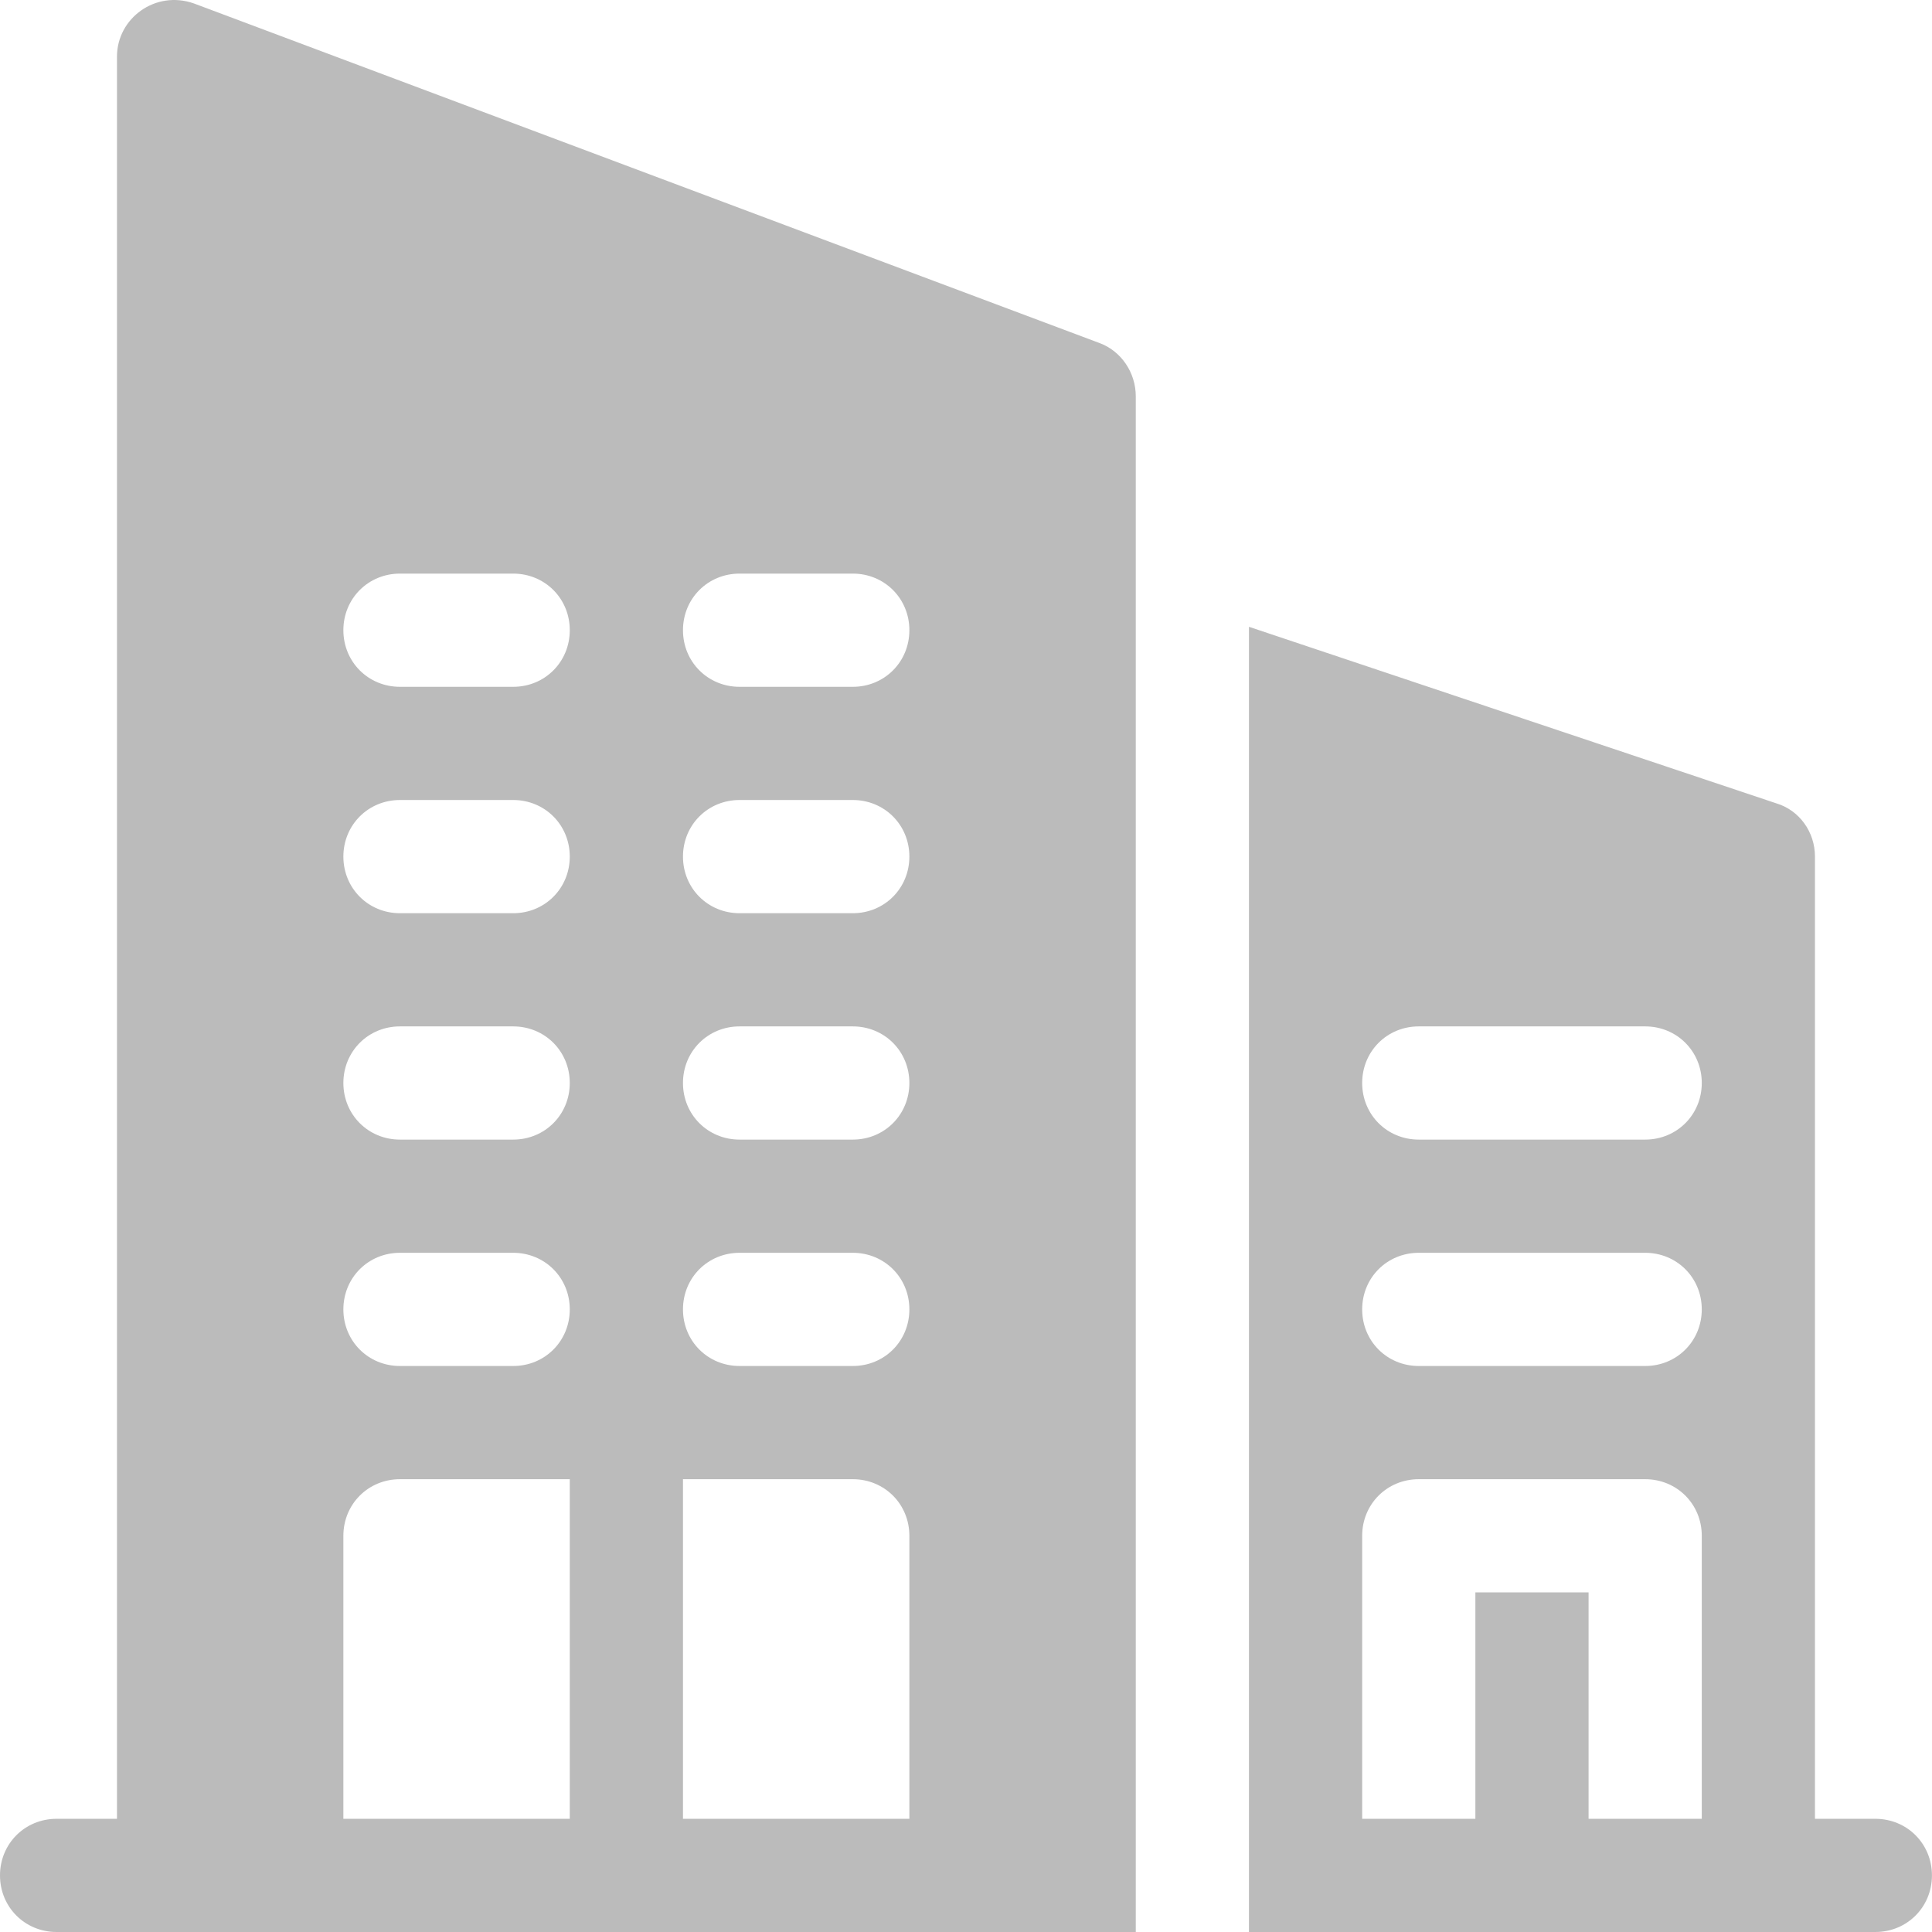 <svg width="152" height="152" viewBox="0 0 152 152" fill="none" xmlns="http://www.w3.org/2000/svg">
<path d="M147.542 143.094H142.792V67.393C142.792 65.434 141.546 63.742 139.764 63.207L98.263 49.314V152H147.542C150.036 152 151.996 150.04 151.996 147.547C151.995 145.053 150.036 143.094 147.542 143.094ZM133.886 143.094H124.981V125.282H116.075V143.094H107.169V120.829C107.169 118.335 109.128 116.376 111.622 116.376H129.434C131.928 116.376 133.887 118.335 133.887 120.829V143.094H133.886ZM129.434 107.47H111.622C109.128 107.47 107.169 105.511 107.169 103.017C107.169 100.523 109.128 98.564 111.622 98.564H129.434C131.928 98.564 133.887 100.523 133.887 103.017C133.886 105.511 131.927 107.47 129.434 107.47ZM129.434 89.658H111.622C109.128 89.658 107.169 87.699 107.169 85.205C107.169 82.711 109.128 80.752 111.622 80.752H129.434C131.928 80.752 133.887 82.711 133.887 85.205C133.886 87.699 131.927 89.658 129.434 89.658ZM86.507 26.99L15.259 0.272C12.231 -0.797 9.203 1.43 9.203 4.458V143.094H4.453C1.959 143.094 0 145.053 0 147.547C0 150.041 1.959 152 4.453 152H89.357V31.176C89.357 29.305 88.199 27.613 86.507 26.99ZM44.827 143.094H27.015V120.829C27.015 118.335 28.974 116.376 31.468 116.376H44.827L44.827 143.094ZM40.374 107.47H31.468C28.974 107.47 27.015 105.511 27.015 103.017C27.015 100.523 28.974 98.564 31.468 98.564H40.374C42.868 98.564 44.827 100.523 44.827 103.017C44.827 105.511 42.868 107.47 40.374 107.47ZM40.374 89.658H31.468C28.974 89.658 27.015 87.699 27.015 85.205C27.015 82.711 28.974 80.752 31.468 80.752H40.374C42.868 80.752 44.827 82.711 44.827 85.205C44.827 87.699 42.868 89.658 40.374 89.658ZM40.374 71.847H31.468C28.974 71.847 27.015 69.887 27.015 67.393C27.015 64.899 28.974 62.94 31.468 62.94H40.374C42.868 62.94 44.827 64.899 44.827 67.393C44.827 69.887 42.868 71.847 40.374 71.847ZM40.374 54.035H31.468C28.974 54.035 27.015 52.075 27.015 49.581C27.015 47.087 28.974 45.128 31.468 45.128H40.374C42.868 45.128 44.827 47.087 44.827 49.581C44.827 52.075 42.868 54.035 40.374 54.035ZM71.545 143.094H53.733V116.376H67.092C69.586 116.376 71.545 118.335 71.545 120.829L71.545 143.094ZM67.092 107.47H58.186C55.692 107.47 53.733 105.511 53.733 103.017C53.733 100.523 55.692 98.564 58.186 98.564H67.092C69.586 98.564 71.545 100.523 71.545 103.017C71.545 105.511 69.586 107.47 67.092 107.47ZM67.092 89.658H58.186C55.692 89.658 53.733 87.699 53.733 85.205C53.733 82.711 55.692 80.752 58.186 80.752H67.092C69.586 80.752 71.545 82.711 71.545 85.205C71.545 87.699 69.586 89.658 67.092 89.658ZM67.092 71.847H58.186C55.692 71.847 53.733 69.887 53.733 67.393C53.733 64.899 55.692 62.94 58.186 62.94H67.092C69.586 62.94 71.545 64.899 71.545 67.393C71.545 69.887 69.586 71.847 67.092 71.847ZM67.092 54.035H58.186C55.692 54.035 53.733 52.075 53.733 49.581C53.733 47.087 55.692 45.128 58.186 45.128H67.092C69.586 45.128 71.545 47.087 71.545 49.581C71.545 52.075 69.586 54.035 67.092 54.035Z" fill="#BBBBBB"/>
</svg>
